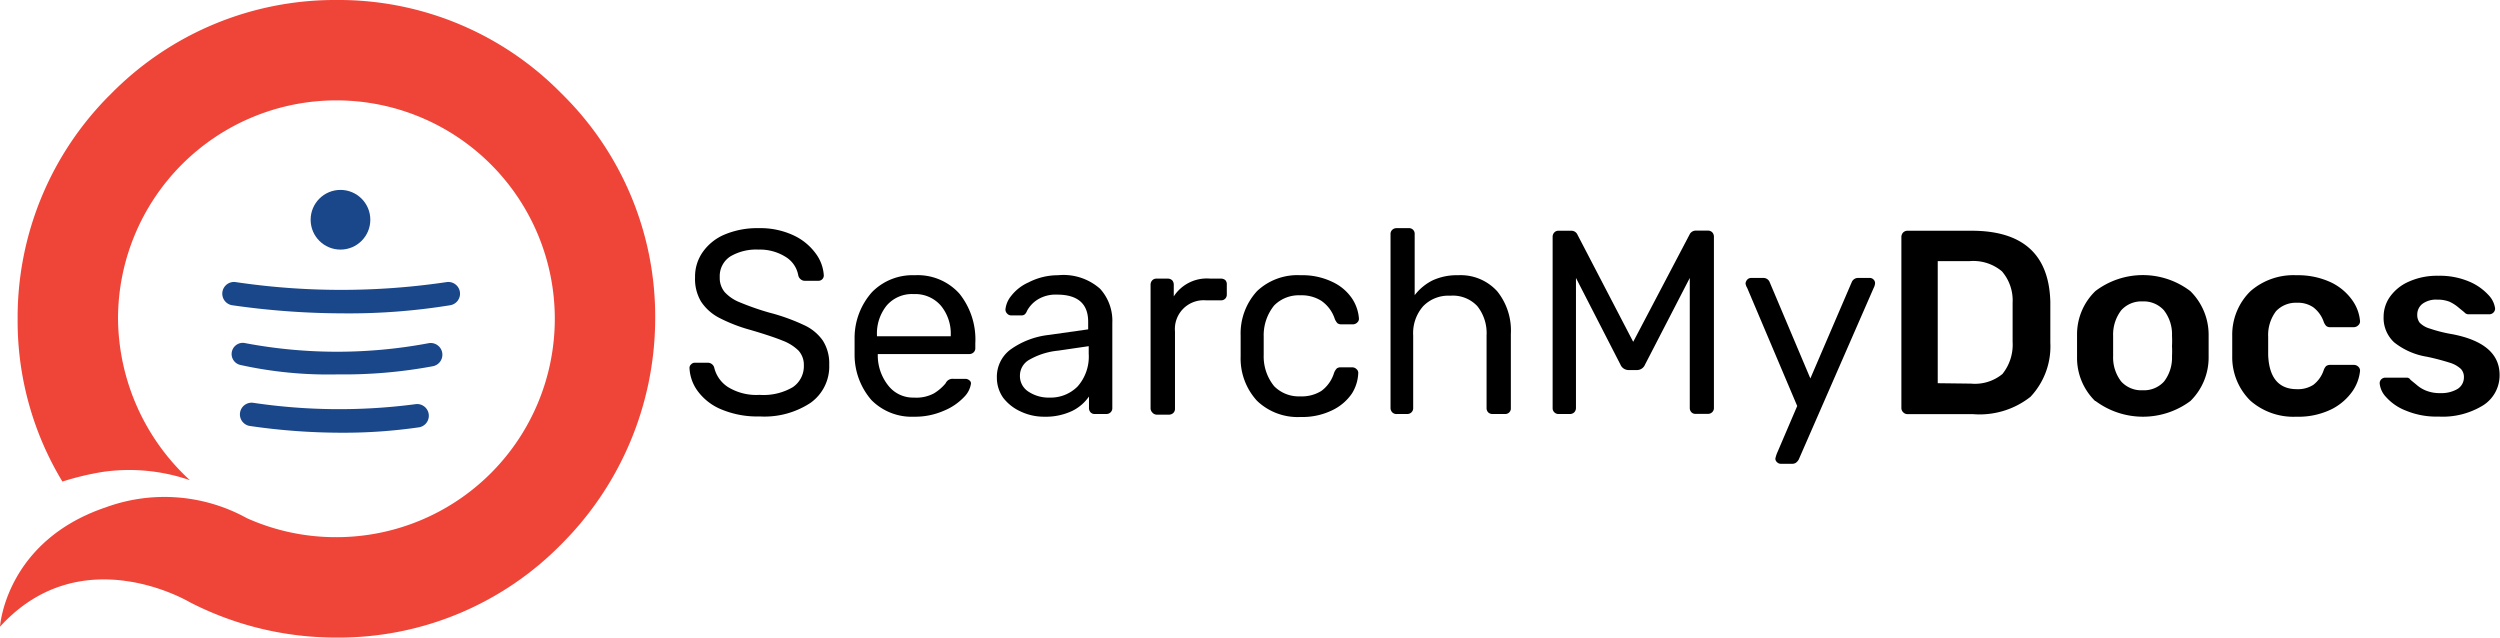 <svg id="Layer_1" data-name="Layer 1" xmlns="http://www.w3.org/2000/svg" viewBox="0 0 184.3 47"><defs><style>.cls-1{fill:#ef4438;}.cls-2{fill:#1a468a;}.cls-3{fill:#000000;}</style></defs><title>logo3-NEW</title>
    <path class="cls-1" d="M41.4,6.9A23,23,0,0,0,24.8,0,23.16,23.16,0,0,0,8.2,6.9,23.16,23.16,0,0,0,1.3,23.5a22.86,22.86,0,0,0,3.3,12,20.75,20.75,0,0,1,2.9-.7,13.68,13.68,0,0,1,6.5.6A16.34,16.34,0,0,1,8.7,23.5,16.1,16.1,0,1,1,24.8,39.6h0a16,16,0,0,1-6.6-1.4,12.58,12.58,0,0,0-10.4-.8C.4,39.9,0,46.2,0,46.2c6-6.6,14-1.8,14-1.8h0A23.56,23.56,0,0,0,24.8,47a23,23,0,0,0,16.6-6.9,23.54,23.54,0,0,0,6.9-16.6A23,23,0,0,0,41.4,6.9" transform="translate(0 0)"/>
    <path class="cls-2" d="M25.2,23.1a57.76,57.76,0,0,1-8.1-.6.86.86,0,0,1,.3-1.7,53,53,0,0,0,15.5,0,.86.86,0,0,1,.3,1.7A46.55,46.55,0,0,1,25.2,23.1Z" transform="translate(0 0)"/>
    <path class="cls-2" d="M24.9,27.6a30,30,0,0,1-7.2-.7.82.82,0,0,1,.4-1.6,36.48,36.48,0,0,0,13.5,0,.86.86,0,0,1,.3,1.7A35.72,35.72,0,0,1,24.9,27.6Z" transform="translate(0 0)"/>
    <path class="cls-2" d="M25.1,31.9a47,47,0,0,1-6.7-.5.86.86,0,1,1,.3-1.7,43.12,43.12,0,0,0,11.9.1.86.86,0,0,1,.3,1.7A38.81,38.81,0,0,1,25.1,31.9Z" transform="translate(0 0)"/><circle class="cls-2" cx="25.1" cy="16.2" r="2.2"/>
    <path class="cls-3" d="M53.25,30.21a4.09,4.09,0,0,1-1.77-1.32,3.1,3.1,0,0,1-.65-1.76.34.34,0,0,1,.12-.27.37.37,0,0,1,.29-.12h.94a.49.49,0,0,1,.48.39,2.36,2.36,0,0,0,1,1.4,4,4,0,0,0,2.34.58,4.26,4.26,0,0,0,2.45-.57,1.87,1.87,0,0,0,.81-1.61,1.56,1.56,0,0,0-.39-1.08,3.37,3.37,0,0,0-1.18-.74q-.78-.32-2.34-.78A11.79,11.79,0,0,1,53,23.42a3.57,3.57,0,0,1-1.32-1.19,3.24,3.24,0,0,1-.44-1.78,3.14,3.14,0,0,1,.56-1.86,3.73,3.73,0,0,1,1.62-1.3,6.18,6.18,0,0,1,2.51-.47,5.77,5.77,0,0,1,2.57.53,4.23,4.23,0,0,1,1.63,1.33,3,3,0,0,1,.6,1.61.39.39,0,0,1-.4.41h-1a.46.46,0,0,1-.29-.1.51.51,0,0,1-.19-.29,2,2,0,0,0-.93-1.37,3.56,3.56,0,0,0-2-.54,3.76,3.76,0,0,0-2.09.51,1.73,1.73,0,0,0-.77,1.52,1.64,1.64,0,0,0,.36,1.1,3,3,0,0,0,1.1.75,20.05,20.05,0,0,0,2.17.76,14.62,14.62,0,0,1,2.57.92,3.41,3.41,0,0,1,1.4,1.15,3.11,3.11,0,0,1,.47,1.77,3.29,3.29,0,0,1-1.38,2.82,6.17,6.17,0,0,1-3.74,1A6.85,6.85,0,0,1,53.25,30.21Z" transform="translate(0 0)"/>
    <path class="cls-3" d="M64.24,29.49A5.09,5.09,0,0,1,63,26.14l0-.65,0-.64a5.07,5.07,0,0,1,1.29-3.32,4.18,4.18,0,0,1,3.15-1.24,4.13,4.13,0,0,1,3.29,1.36,5.4,5.4,0,0,1,1.17,3.66v.35a.41.41,0,0,1-.13.32.44.44,0,0,1-.32.12H64.71v.18a3.57,3.57,0,0,0,.77,2.14,2.31,2.31,0,0,0,1.89.89A2.75,2.75,0,0,0,68.85,29a3.43,3.43,0,0,0,.86-.74.56.56,0,0,1,.59-.33h.85a.44.44,0,0,1,.3.1.28.28,0,0,1,.13.25,1.76,1.76,0,0,1-.52,1,4.26,4.26,0,0,1-1.48,1,5.25,5.25,0,0,1-2.19.44A4.17,4.17,0,0,1,64.24,29.49Zm5.85-4.7v-.06a3.25,3.25,0,0,0-.73-2.2,2.5,2.5,0,0,0-2-.85,2.46,2.46,0,0,0-2,.85,3.29,3.29,0,0,0-.71,2.2v.06Z" transform="translate(0 0)"/>
    <path class="cls-3" d="M75.23,30.33a3.37,3.37,0,0,1-1.27-1,2.55,2.55,0,0,1-.47-1.48,2.5,2.5,0,0,1,1-2.08,6,6,0,0,1,2.84-1.08l2.89-.41v-.56c0-1.32-.76-2-2.29-2a2.52,2.52,0,0,0-1.43.36,2.24,2.24,0,0,0-.79.84.64.64,0,0,1-.17.26.36.36,0,0,1-.24.07h-.75a.38.38,0,0,1-.3-.13.42.42,0,0,1-.13-.3,1.87,1.87,0,0,1,.42-1,3.32,3.32,0,0,1,1.28-1A4.71,4.71,0,0,1,78,20.29a4.07,4.07,0,0,1,3.1,1A3.51,3.51,0,0,1,82,23.81v6.27a.42.42,0,0,1-.13.32.44.44,0,0,1-.32.12h-.84a.4.4,0,0,1-.31-.12.45.45,0,0,1-.12-.32v-.85a3.23,3.23,0,0,1-1.23,1.06,4.57,4.57,0,0,1-2.09.43A4,4,0,0,1,75.23,30.33Zm4.22-1.85a3.33,3.33,0,0,0,.81-2.41v-.55L78,25.85a5.3,5.3,0,0,0-2.1.66,1.34,1.34,0,0,0-.71,1.16,1.36,1.36,0,0,0,.64,1.21,2.68,2.68,0,0,0,1.54.43A2.79,2.79,0,0,0,79.45,28.48Z" transform="translate(0 0)"/>
    <path class="cls-3" d="M84.94,30.4a.45.45,0,0,1-.12-.32V21a.48.48,0,0,1,.12-.33.42.42,0,0,1,.32-.13h.81a.47.47,0,0,1,.34.12.49.49,0,0,1,.12.34v.85a2.9,2.9,0,0,1,2.69-1.31H90a.49.49,0,0,1,.33.11.44.44,0,0,1,.11.33v.72a.42.42,0,0,1-.11.31.42.42,0,0,1-.33.13h-1.1a2.12,2.12,0,0,0-2.28,2.3v5.69a.42.42,0,0,1-.13.32.48.48,0,0,1-.33.12h-.87A.45.45,0,0,1,84.94,30.4Z" transform="translate(0 0)"/>
    <path class="cls-3" d="M92.67,29.55a4.61,4.61,0,0,1-1.21-3.27l0-.77,0-.78a4.61,4.61,0,0,1,1.21-3.27,4.33,4.33,0,0,1,3.22-1.17,5.07,5.07,0,0,1,2.35.5A3.55,3.55,0,0,1,99.67,22a3.09,3.09,0,0,1,.51,1.47.36.36,0,0,1-.13.31.44.44,0,0,1-.32.13h-.84a.46.46,0,0,1-.29-.08,1,1,0,0,1-.2-.32,2.6,2.6,0,0,0-1-1.34,2.73,2.73,0,0,0-1.54-.4,2.55,2.55,0,0,0-1.93.75,3.49,3.49,0,0,0-.77,2.3l0,.68,0,.67a3.47,3.47,0,0,0,.77,2.3,2.55,2.55,0,0,0,1.93.75,2.72,2.72,0,0,0,1.55-.4,2.58,2.58,0,0,0,.94-1.34,1,1,0,0,1,.2-.32.46.46,0,0,1,.29-.08h.84a.44.44,0,0,1,.32.13.36.36,0,0,1,.13.31A3.06,3.06,0,0,1,99.67,29a3.65,3.65,0,0,1-1.43,1.23,5,5,0,0,1-2.35.51A4.33,4.33,0,0,1,92.67,29.55Z" transform="translate(0 0)"/>
    <path class="cls-3" d="M102.64,30.4a.46.46,0,0,1-.13-.32V17.26a.41.41,0,0,1,.13-.32.44.44,0,0,1,.32-.12h.89a.41.41,0,0,1,.44.44v4.5a3.82,3.82,0,0,1,1.32-1.09,4.25,4.25,0,0,1,1.88-.38,3.63,3.63,0,0,1,2.89,1.19,4.61,4.61,0,0,1,1,3.14v5.46a.41.41,0,0,1-.44.44h-.91a.44.44,0,0,1-.32-.12.45.45,0,0,1-.12-.32V24.73a3.2,3.2,0,0,0-.68-2.16,2.47,2.47,0,0,0-2-.77,2.58,2.58,0,0,0-2,.78,3,3,0,0,0-.73,2.15v5.35a.42.42,0,0,1-.13.32.43.43,0,0,1-.31.12H103A.44.44,0,0,1,102.64,30.4Z" transform="translate(0 0)"/>
    <path class="cls-3" d="M114.59,30.4a.42.42,0,0,1-.13-.32V17.48a.47.47,0,0,1,.12-.34.41.41,0,0,1,.32-.13h.91a.49.49,0,0,1,.48.29l4.11,7.9,4.15-7.9A.51.51,0,0,1,125,17h.9a.44.44,0,0,1,.33.13.47.47,0,0,1,.12.34v12.6a.42.42,0,0,1-.13.32.44.44,0,0,1-.32.12H125a.4.4,0,0,1-.31-.12.45.45,0,0,1-.12-.32V20.49l-3.3,6.39a.64.64,0,0,1-.62.4h-.58a.65.65,0,0,1-.61-.4l-3.28-6.39v9.59a.46.46,0,0,1-.13.32.44.44,0,0,1-.32.12h-.87A.43.43,0,0,1,114.59,30.4Z" transform="translate(0 0)"/>
    <path class="cls-3" d="M131,34.07a.34.34,0,0,1-.12-.27,2.94,2.94,0,0,1,.1-.34l1.51-3.53-3.69-8.71a.83.83,0,0,1-.12-.33.53.53,0,0,1,.14-.29.4.4,0,0,1,.27-.11H130a.49.49,0,0,1,.46.31l3,7.1,3.05-7.1a.5.5,0,0,1,.47-.31h.86a.37.37,0,0,1,.27.11.37.37,0,0,1,.12.27.82.82,0,0,1-.1.35L132.6,33.88a.77.77,0,0,1-.2.23.47.47,0,0,1-.28.08h-.85A.38.38,0,0,1,131,34.07Z" transform="translate(0 0)"/>
    <path class="cls-3" d="M140.3,30.39a.44.44,0,0,1-.13-.33V17.5a.5.5,0,0,1,.12-.35.46.46,0,0,1,.34-.14h4.71q5.68,0,5.81,5.25c0,.75,0,1.25,0,1.51s0,.74,0,1.48a5.42,5.42,0,0,1-1.46,4,6.05,6.05,0,0,1-4.25,1.28h-4.81A.44.44,0,0,1,140.3,30.39Zm5-2.11a3.18,3.18,0,0,0,2.32-.71,3.45,3.45,0,0,0,.75-2.37c0-.78,0-1.26,0-1.45s0-.68,0-1.43a3.28,3.28,0,0,0-.79-2.32,3.28,3.28,0,0,0-2.38-.75h-2.35v9Z" transform="translate(0 0)"/>
    <path class="cls-3" d="M154.45,29.56a4.44,4.44,0,0,1-1.33-3.21l0-.84,0-.85a4.44,4.44,0,0,1,1.35-3.2,5.78,5.78,0,0,1,7,0,4.52,4.52,0,0,1,1.35,3.2c0,.15,0,.43,0,.85s0,.69,0,.84a4.49,4.49,0,0,1-1.34,3.21,5.86,5.86,0,0,1-7,0Zm5.08-1.43a2.88,2.88,0,0,0,.59-1.87,6.71,6.71,0,0,0,0-.75,6.82,6.82,0,0,0,0-.76,2.87,2.87,0,0,0-.6-1.88,2,2,0,0,0-1.56-.65,2,2,0,0,0-1.58.65,2.93,2.93,0,0,0-.6,1.88l0,.76,0,.75a2.88,2.88,0,0,0,.6,1.87,2,2,0,0,0,1.58.64A2,2,0,0,0,159.53,28.13Z" transform="translate(0 0)"/>
    <path class="cls-3" d="M165.9,29.54a4.49,4.49,0,0,1-1.34-3.26l0-.77,0-.78a4.49,4.49,0,0,1,1.34-3.26,4.81,4.81,0,0,1,3.39-1.18,5.76,5.76,0,0,1,2.58.54,4.08,4.08,0,0,1,1.56,1.33,3.11,3.11,0,0,1,.55,1.49.38.38,0,0,1-.13.33.47.47,0,0,1-.33.14H171.8a.44.44,0,0,1-.31-.09.89.89,0,0,1-.19-.32,2.27,2.27,0,0,0-.77-1.06,2,2,0,0,0-1.2-.33,2,2,0,0,0-1.54.62,2.91,2.91,0,0,0-.58,1.89l0,.71,0,.64c.07,1.67.78,2.51,2.12,2.51a2.09,2.09,0,0,0,1.21-.32,2.26,2.26,0,0,0,.76-1.07.82.82,0,0,1,.18-.31.49.49,0,0,1,.32-.09h1.72a.46.46,0,0,1,.33.13.38.38,0,0,1,.13.33,3.21,3.21,0,0,1-.54,1.46,4.19,4.19,0,0,1-1.54,1.34,5.54,5.54,0,0,1-2.61.56A4.81,4.81,0,0,1,165.9,29.54Z" transform="translate(0 0)"/>
    <path class="cls-3" d="M177.36,30.27a3.77,3.77,0,0,1-1.46-1,1.7,1.7,0,0,1-.47-1,.41.41,0,0,1,.12-.31.44.44,0,0,1,.3-.12h1.58a.31.31,0,0,1,.27.16l.44.36a2.39,2.39,0,0,0,.77.46,2.69,2.69,0,0,0,1,.16,2.34,2.34,0,0,0,1.25-.3,1,1,0,0,0,.48-.86.87.87,0,0,0-.22-.62,2.07,2.07,0,0,0-.79-.45,17.51,17.51,0,0,0-1.71-.45,5.2,5.2,0,0,1-2.42-1.06,2.45,2.45,0,0,1-.78-1.89,2.55,2.55,0,0,1,.46-1.46,3.33,3.33,0,0,1,1.38-1.12,5.06,5.06,0,0,1,2.19-.44,5.53,5.53,0,0,1,2.26.42,4.05,4.05,0,0,1,1.44,1,1.75,1.75,0,0,1,.49,1,.43.43,0,0,1-.43.42H182a.4.4,0,0,1-.33-.15l-.44-.36a2.84,2.84,0,0,0-.66-.42,2.37,2.37,0,0,0-.89-.15,1.7,1.7,0,0,0-1.1.31,1,1,0,0,0-.38.81.93.93,0,0,0,.18.58,1.68,1.68,0,0,0,.74.43,10.59,10.59,0,0,0,1.68.42c2.32.45,3.47,1.46,3.47,3a2.62,2.62,0,0,1-1.18,2.22,5.66,5.66,0,0,1-3.31.85A5.86,5.86,0,0,1,177.36,30.27Z" transform="translate(0 0)"/></svg>